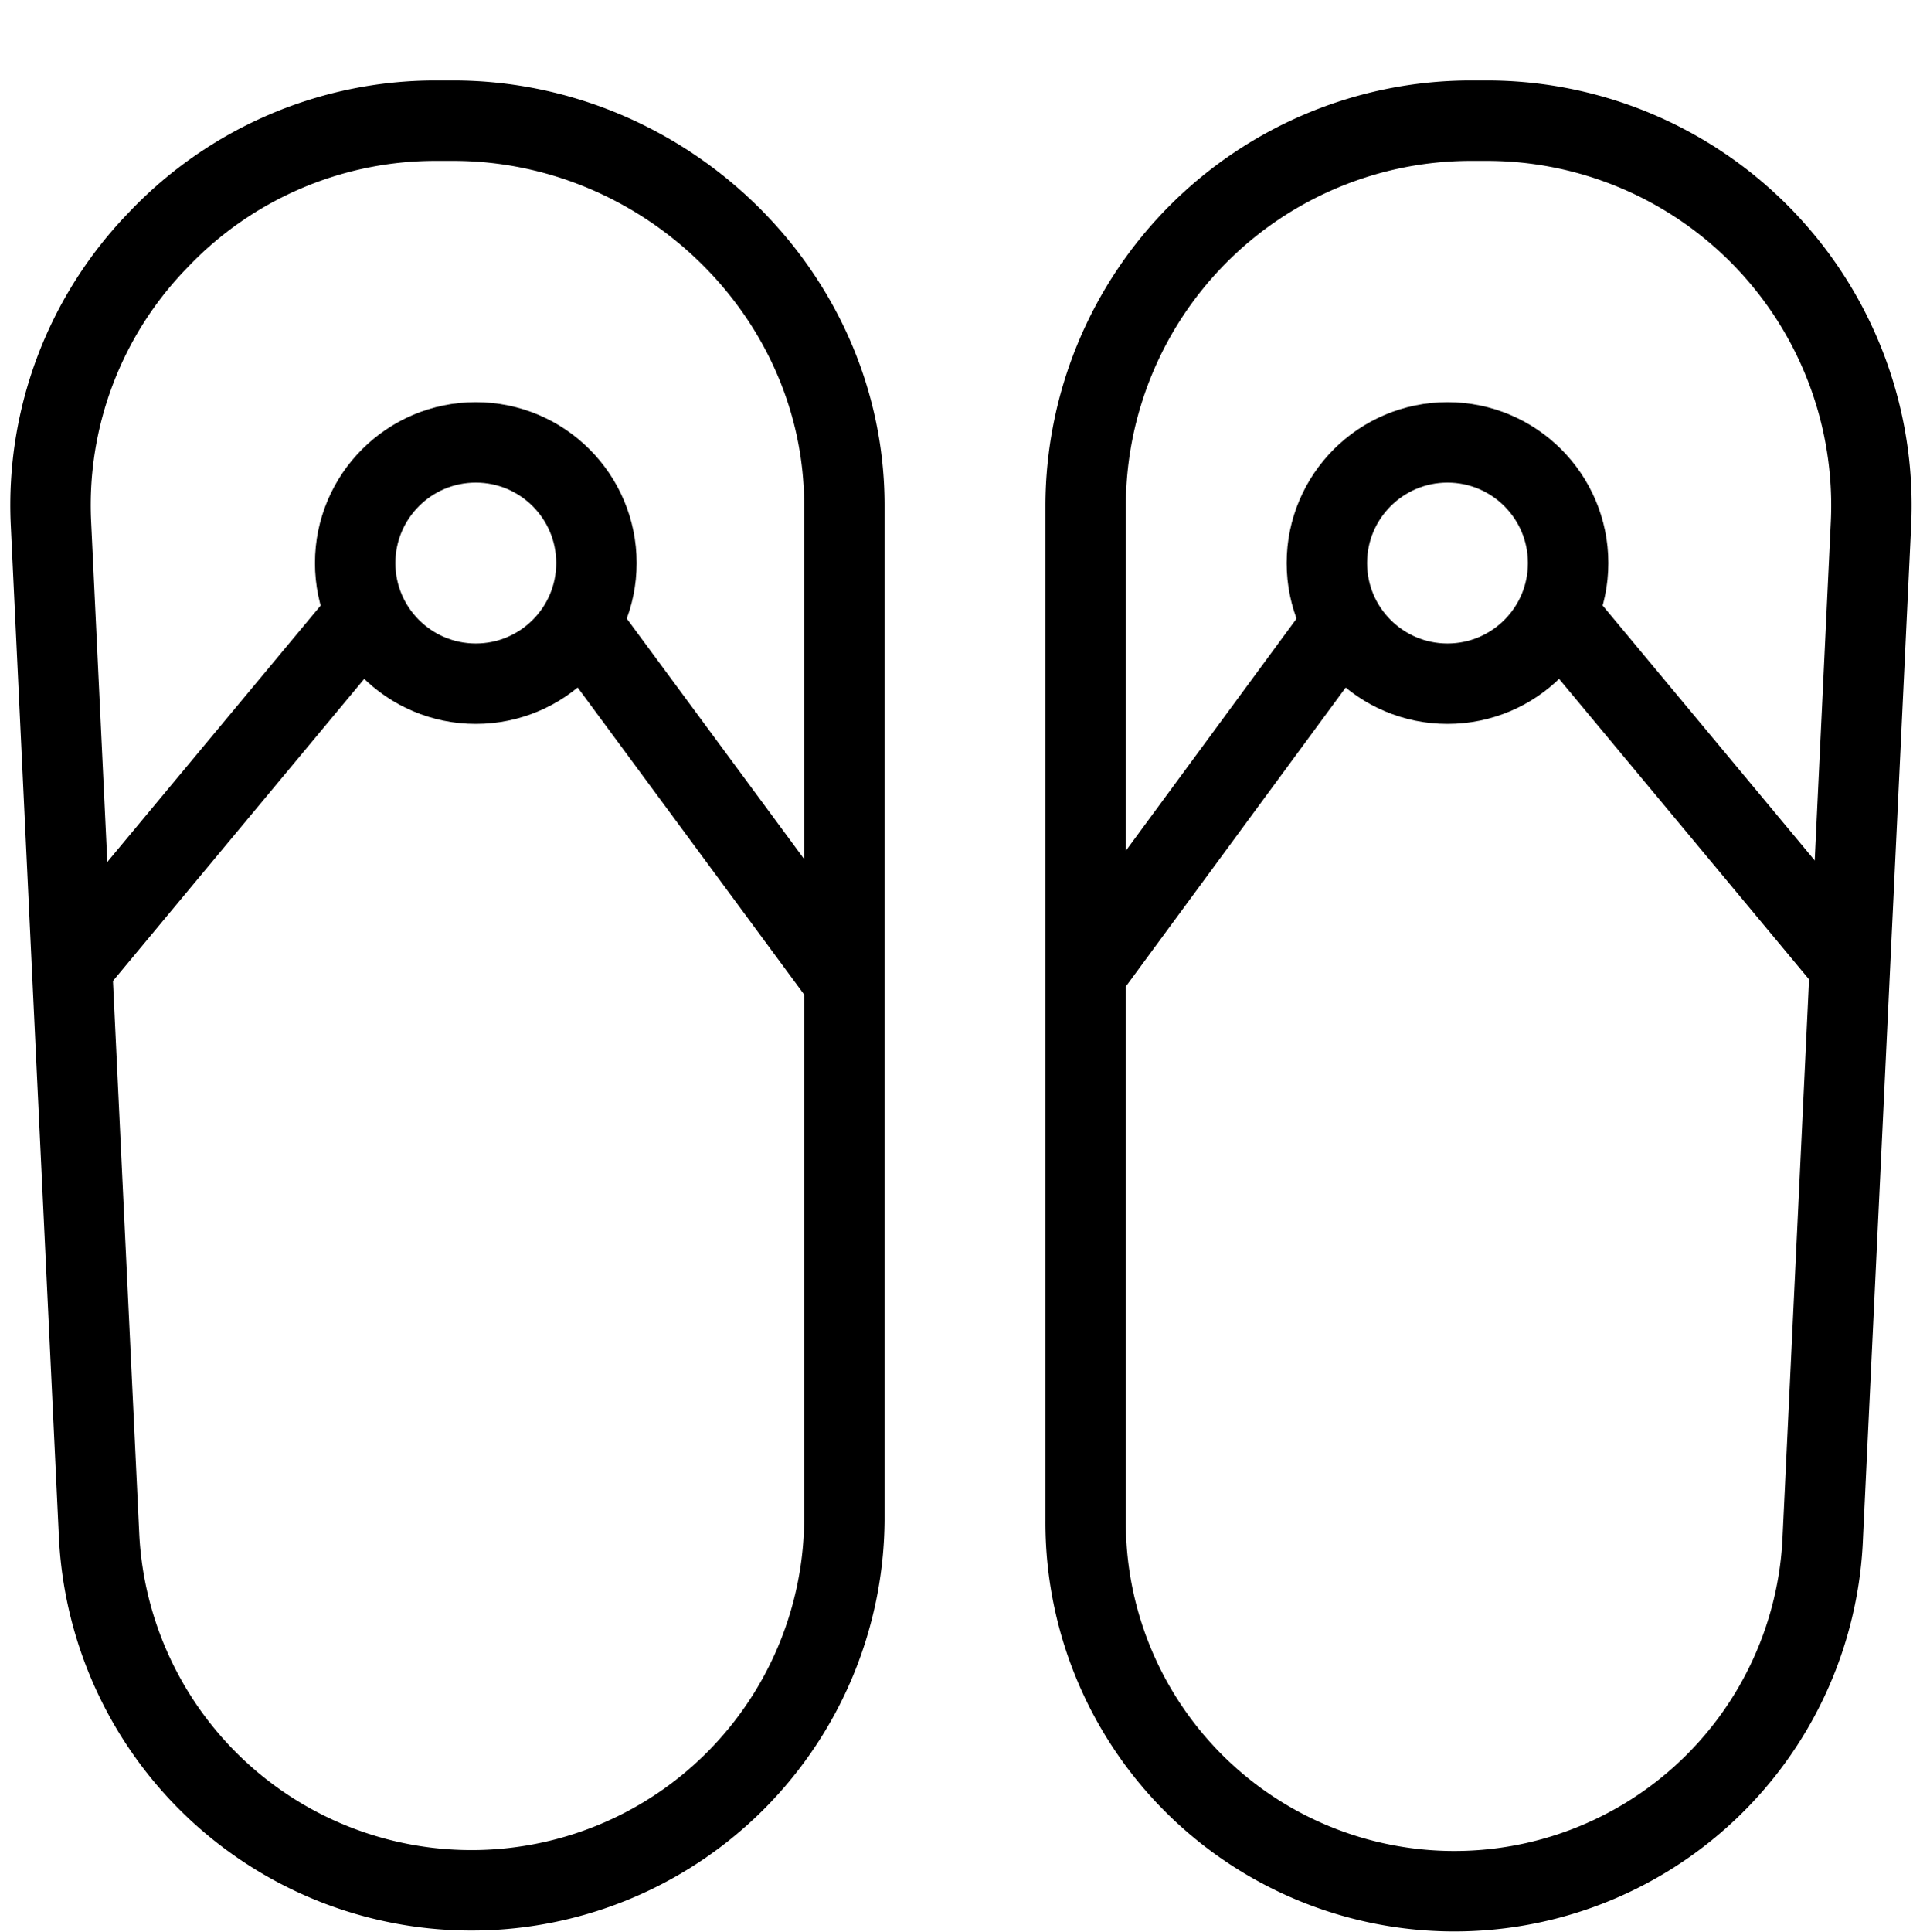 <svg xmlns="http://www.w3.org/2000/svg" viewBox="0 0 144 144.1"><path d="M81,37.7A28.765,28.765,0,0,1,109.7,9H111a28.709,28.709,0,0,1,28.6,30L136,114.7a27.512,27.512,0,0,1-55-1.3V37.7Z" style="fill:none;stroke:#000;stroke-linejoin:round;stroke-width:6px"/><line x1="116.2" y1="45.8" x2="138" y2="72" style="fill:none;stroke:#000;stroke-linejoin:round;stroke-width:6px"/><line x1="81" y1="72.6" x2="100.2" y2="46.5" style="fill:none;stroke:#000;stroke-linejoin:round;stroke-width:6px"/><circle cx="108" cy="42" r="9" style="fill:none;stroke:#000;stroke-linejoin:round;stroke-width:6px"/><path d="M63,37.7C63,21.9,49.6,9,33.8,9H32.5a28.524,28.524,0,0,0-20.7,8.9A28.377,28.377,0,0,0,3.8,39l3.6,75.7A27.821,27.821,0,0,0,63,113.4V37.7Z" style="fill:none;stroke:#000;stroke-linejoin:round;stroke-width:6px"/><line x1="27.3" y1="45.8" x2="5.5" y2="72" style="fill:none;stroke:#000;stroke-linejoin:round;stroke-width:6px"/><line x1="63" y1="73.2" x2="43.3" y2="46.5" style="fill:none;stroke:#000;stroke-linejoin:round;stroke-width:6px"/><circle cx="35.5" cy="42" r="9" style="fill:none;stroke:#000;stroke-linejoin:round;stroke-width:6px"/><rect width="144" height="144" style="fill:none"/></svg>